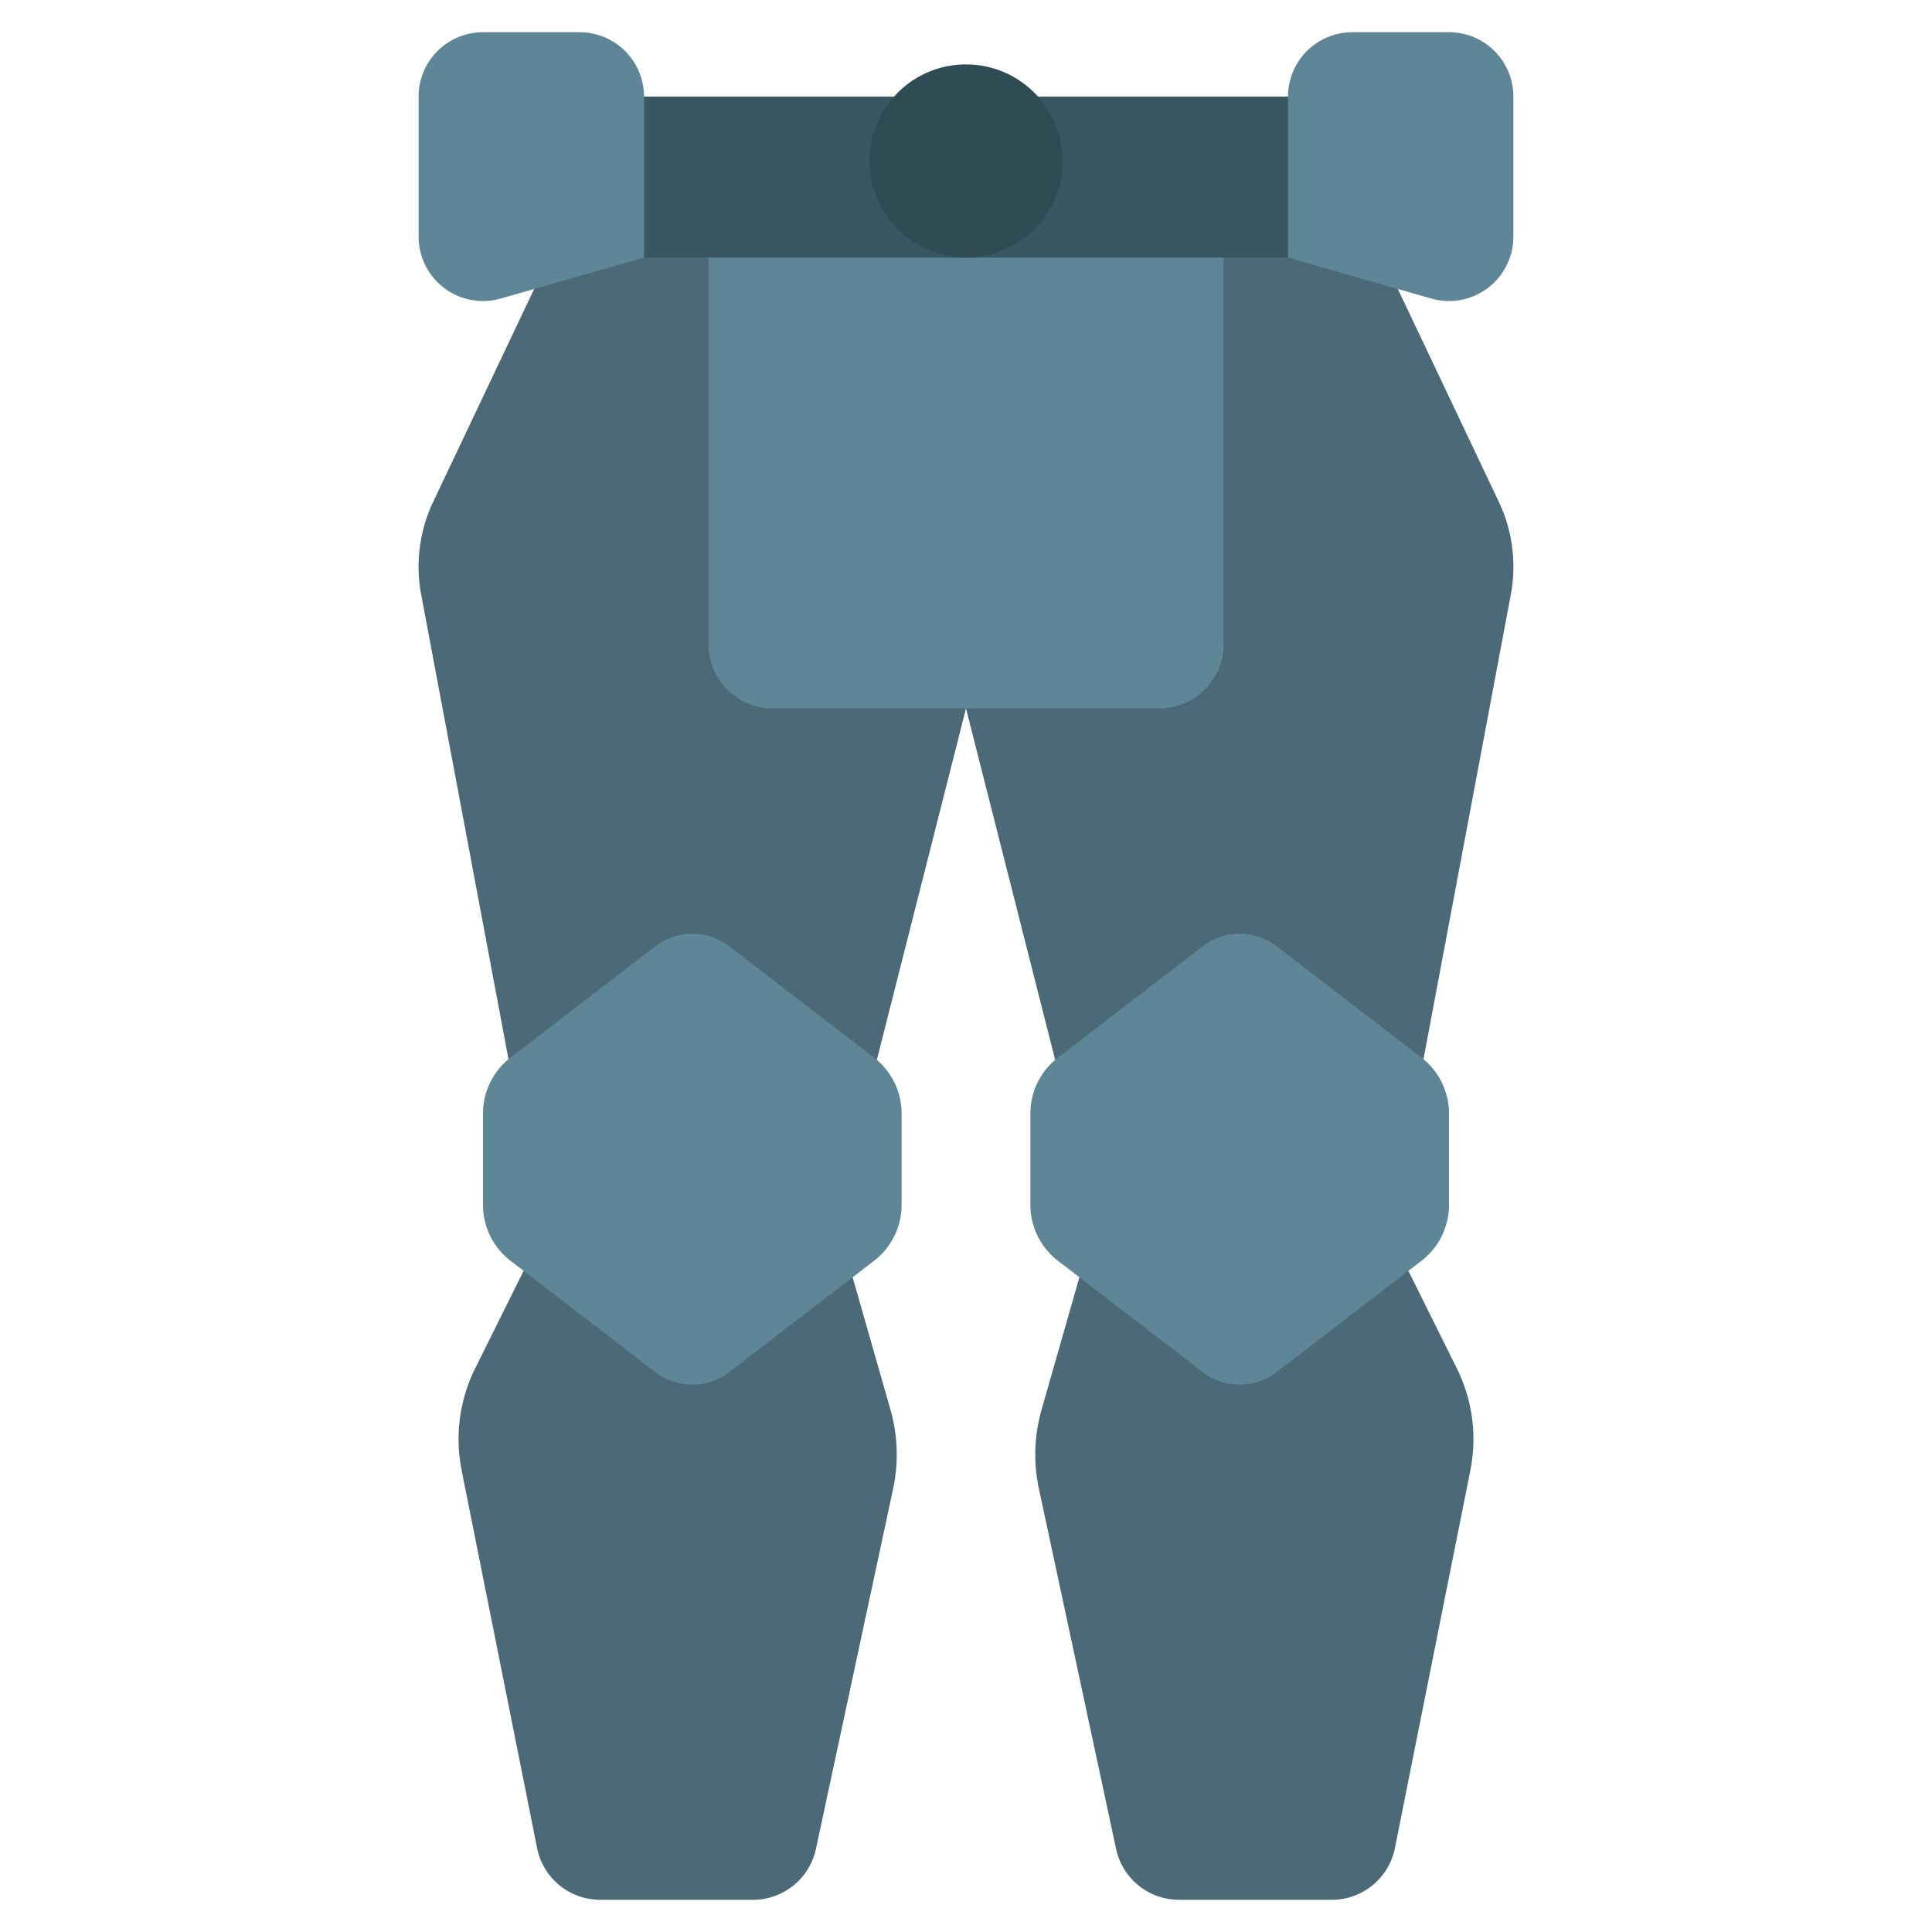 <svg id="Icons" height="512" viewBox="0 0 60 60" width="512" xmlns="http://www.w3.org/2000/svg"><g fill="#4b6977"><path d="m26.48 39.67 1.18 4.13a5.083 5.083 0 0 1 .08 2.42l-2.4 11.2a2 2 0 0 1 -1.957 1.58h-4.743a2 2 0 0 1 -1.961-1.608l-2.339-11.712a4.946 4.946 0 0 1 .43-3.21l1.49-3z"/><path d="m43.74 39.47 1.49 3a4.946 4.946 0 0 1 .43 3.21l-2.339 11.712a2 2 0 0 1 -1.961 1.608h-4.743a2 2 0 0 1 -1.956-1.581l-2.4-11.2a5.083 5.083 0 0 1 .08-2.42l1.18-4.13z"/><path d="m43.409 8.97 3.16 6.66a4.705 4.705 0 0 1 .35 2.84l-2.71 14.42-11.439.03-2.77-10.92-2.77 10.92-11.439-.03-2.71-14.42a4.705 4.705 0 0 1 .35-2.84l3.16-6.66 3.409-1.97h20z"/></g><path d="m28 34.6v2.8a2.19 2.19 0 0 1 -.834 1.739l-4.5 3.459a1.892 1.892 0 0 1 -2.332 0l-4.5-3.459a2.19 2.19 0 0 1 -.834-1.739v-2.8a2.19 2.19 0 0 1 .834-1.739l4.5-3.459a1.892 1.892 0 0 1 2.332 0l4.5 3.459a2.19 2.19 0 0 1 .834 1.739z" fill="#5f8696"/><path d="m32 34.6v2.8a2.19 2.19 0 0 0 .834 1.739l4.5 3.459a1.892 1.892 0 0 0 2.332 0l4.5-3.459a2.19 2.19 0 0 0 .834-1.739v-2.8a2.19 2.19 0 0 0 -.834-1.739l-4.5-3.459a1.892 1.892 0 0 0 -2.332 0l-4.5 3.459a2.19 2.19 0 0 0 -.834 1.739z" fill="#5f8696"/><path d="m22 8h16a0 0 0 0 1 0 0v12a2 2 0 0 1 -2 2h-12a2 2 0 0 1 -2-2v-12a0 0 0 0 1 0 0z" fill="#5f8696"/><path d="m19 3h22v5h-22z" fill="#395763"/><path d="m20 8-4.451 1.272a2 2 0 0 1 -2.549-1.923v-4.349a2 2 0 0 1 2-2h3a2 2 0 0 1 2 2z" fill="#5f8696"/><path d="m40 8 4.451 1.272a2 2 0 0 0 2.549-1.923v-4.349a2 2 0 0 0 -2-2h-3a2 2 0 0 0 -2 2z" fill="#5f8696"/><circle cx="30" cy="5" fill="#2f4b54" r="3"/></svg>